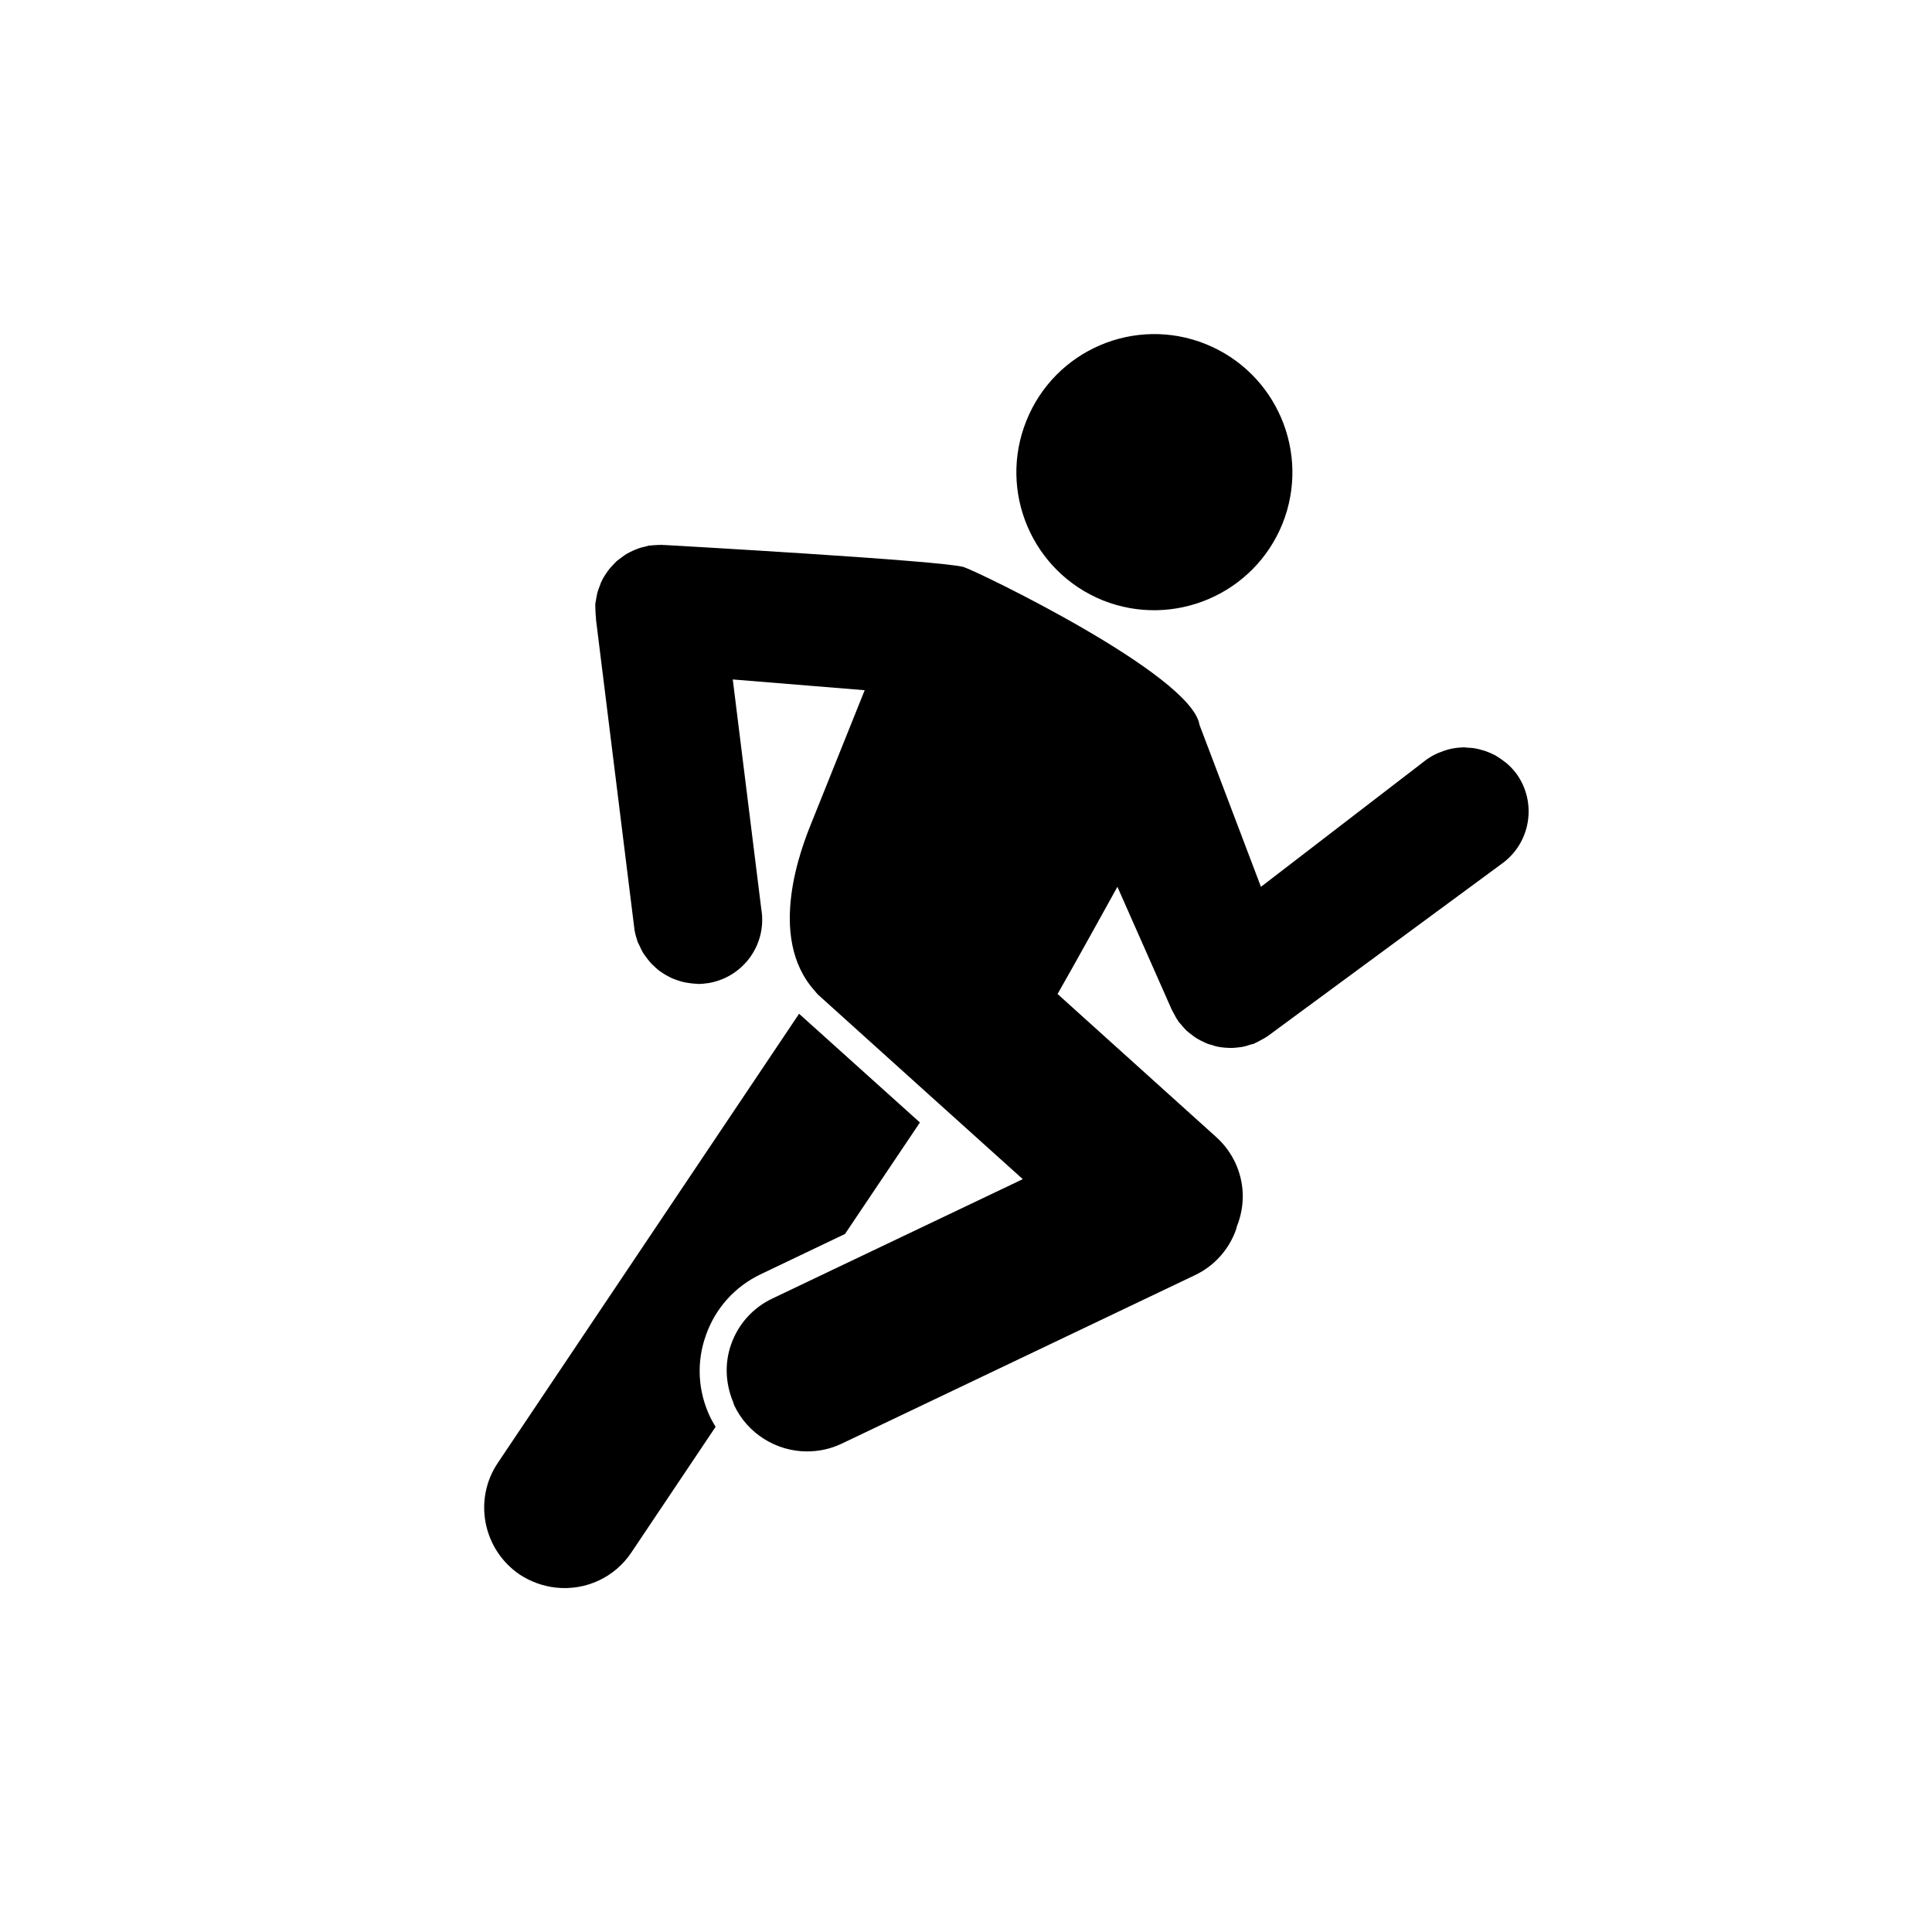 <svg xmlns="http://www.w3.org/2000/svg" xmlns:xlink="http://www.w3.org/1999/xlink" width="100" height="100" viewBox="0 0 100 100"><g><g transform="translate(50 50) scale(0.69 0.69) rotate(0) translate(-50 -50)" style="fill:#000000"><svg fill="#000000" xmlns="http://www.w3.org/2000/svg" xmlns:xlink="http://www.w3.org/1999/xlink" version="1.1" x="0px" y="0px" viewBox="0 0 100 100" enable-background="new 0 0 100 100" xml:space="preserve"><g><g><g><path d="M73.742,16.819c-2.138,5.297-8.161,7.866-13.472,5.755c-5.298-2.138-7.879-8.161-5.741-13.472     c2.124-5.311,8.147-7.892,13.458-5.754C73.285,5.485,75.866,11.509,73.742,16.819z"></path><path d="M46.543,61.739l-5.62,8.363l-6.306,3.012c-1.95,0.928-3.415,2.554-4.127,4.584c-0.726,2.018-0.605,4.209,0.322,6.145     c0.121,0.256,0.269,0.484,0.404,0.727l-6.319,9.425c-1.25,1.869-3.415,2.877-5.661,2.635c-0.968-0.107-1.896-0.443-2.716-0.981     c-2.756-1.868-3.496-5.62-1.64-8.376l22.601-33.693l0.014,0.014l0.04,0.04L46.543,61.739z"></path><path d="M34.644,45.727c0.444,2.635-1.331,5.109-3.953,5.553c-0.269,0.04-0.538,0.067-0.807,0.067     c-0.027,0-0.054-0.014-0.094-0.014c-0.121,0-0.229-0.014-0.35-0.027c-0.188-0.026-0.363-0.04-0.538-0.08     c-0.121-0.027-0.242-0.054-0.363-0.095c-0.161-0.054-0.336-0.107-0.498-0.174c-0.107-0.041-0.215-0.094-0.336-0.162     c-0.148-0.067-0.296-0.161-0.444-0.255c-0.094-0.067-0.202-0.134-0.296-0.202c-0.134-0.107-0.269-0.229-0.39-0.35     c-0.094-0.081-0.175-0.161-0.255-0.255c-0.121-0.134-0.229-0.282-0.336-0.43c-0.067-0.094-0.134-0.175-0.202-0.282     c-0.107-0.175-0.188-0.35-0.269-0.538c-0.041-0.094-0.094-0.175-0.135-0.269c-0.094-0.283-0.188-0.592-0.242-0.901l-2.891-23.3     c0-0.041,0-0.067,0-0.094c-0.027-0.175-0.027-0.35-0.04-0.524c0-0.161-0.014-0.309-0.014-0.47c0.014-0.027,0-0.067,0-0.094     c0.014-0.121,0.054-0.242,0.067-0.363c0.027-0.161,0.054-0.322,0.094-0.484c0.04-0.161,0.107-0.309,0.161-0.457     s0.094-0.282,0.162-0.403c0.067-0.162,0.161-0.31,0.255-0.457c0.081-0.108,0.148-0.229,0.229-0.336     c0.094-0.134,0.215-0.255,0.336-0.39c0.094-0.094,0.188-0.202,0.282-0.296c0.135-0.107,0.269-0.215,0.404-0.309     c0.107-0.081,0.215-0.162,0.349-0.242c0.148-0.094,0.31-0.161,0.471-0.242c0.121-0.054,0.242-0.107,0.363-0.148     c0.188-0.081,0.376-0.121,0.564-0.161c0.094-0.027,0.175-0.054,0.282-0.081c0.027,0,0.054,0,0.081,0     c0.175-0.027,0.363-0.027,0.538-0.041c0.121,0,0.242-0.013,0.363-0.013c0.027,0,0.054,0.013,0.094,0.013c0.014,0,0.041,0,0.054,0     c0.014,0,0.014,0,0.027,0c0.014,0,0.014,0,0.027,0c0,0,20.894,1.17,22.44,1.654c0.995,0.309,17.089,8.067,17.681,11.832     l4.611,12.154L84.565,34.5c0.256-0.175,0.511-0.323,0.78-0.444c0.08-0.041,0.161-0.067,0.241-0.094     c0.188-0.081,0.391-0.148,0.578-0.202c0.095-0.027,0.188-0.041,0.282-0.067c0.202-0.04,0.417-0.067,0.619-0.081     c0.08,0,0.161-0.013,0.229-0.013c0.04,0,0.054,0,0.094,0c0.081,0,0.148,0.013,0.229,0.027c0.242,0,0.484,0.027,0.727,0.081     c0.121,0.027,0.242,0.054,0.362,0.094c0.216,0.054,0.431,0.134,0.646,0.229c0.107,0.054,0.229,0.107,0.336,0.161     c0.216,0.121,0.404,0.255,0.605,0.403c0.081,0.067,0.175,0.121,0.269,0.202c0.27,0.229,0.512,0.498,0.74,0.793     c1.546,2.165,1.062,5.176-1.103,6.736l-17.546,12.92c-0.027,0.027-0.054,0.027-0.081,0.054c-0.134,0.095-0.296,0.175-0.443,0.256     c-0.148,0.081-0.282,0.161-0.417,0.215c-0.04,0.014-0.067,0.041-0.094,0.054c-0.121,0.041-0.229,0.054-0.35,0.095     c-0.148,0.054-0.31,0.107-0.471,0.134c-0.161,0.041-0.323,0.041-0.484,0.067c-0.147,0.014-0.296,0.027-0.43,0.027     c-0.175,0-0.35-0.014-0.524-0.027c-0.135-0.014-0.27-0.026-0.403-0.054c-0.175-0.026-0.337-0.08-0.498-0.135     c-0.134-0.04-0.269-0.066-0.39-0.12c-0.161-0.067-0.31-0.148-0.457-0.216c-0.121-0.067-0.256-0.134-0.377-0.215     c-0.147-0.094-0.282-0.202-0.416-0.31c-0.108-0.08-0.216-0.161-0.31-0.255c-0.135-0.135-0.269-0.296-0.39-0.444     c-0.054-0.066-0.135-0.134-0.188-0.215c-0.014-0.026-0.027-0.054-0.04-0.08c-0.107-0.135-0.188-0.296-0.27-0.458     c-0.08-0.134-0.147-0.269-0.215-0.403c-0.014-0.04-0.027-0.066-0.04-0.094l-4.007-9.062c0,0-3.469,6.279-4.49,8.041     l11.898,10.729c1.196,1.076,1.909,2.568,1.99,4.168c0.04,0.888-0.121,1.762-0.444,2.555c-0.026,0.081-0.026,0.148-0.054,0.215     c-0.538,1.52-1.641,2.743-3.092,3.429l-26.5,12.639c-0.82,0.39-1.694,0.578-2.595,0.578c-2.313,0-4.451-1.345-5.445-3.429     c-0.054-0.107-0.067-0.229-0.121-0.336c-0.551-1.371-0.619-2.877-0.121-4.275c0.538-1.52,1.64-2.743,3.092-3.429l3.24-1.546     l15.543-7.408l-6.588-5.93l-8.78-7.919c-0.094-0.094-0.161-0.188-0.242-0.282c-3.644-4.061-0.955-10.837-0.242-12.598     l3.993-9.949l-9.896-0.807L34.644,45.727z"></path></g></g></g></svg></g></g></svg>